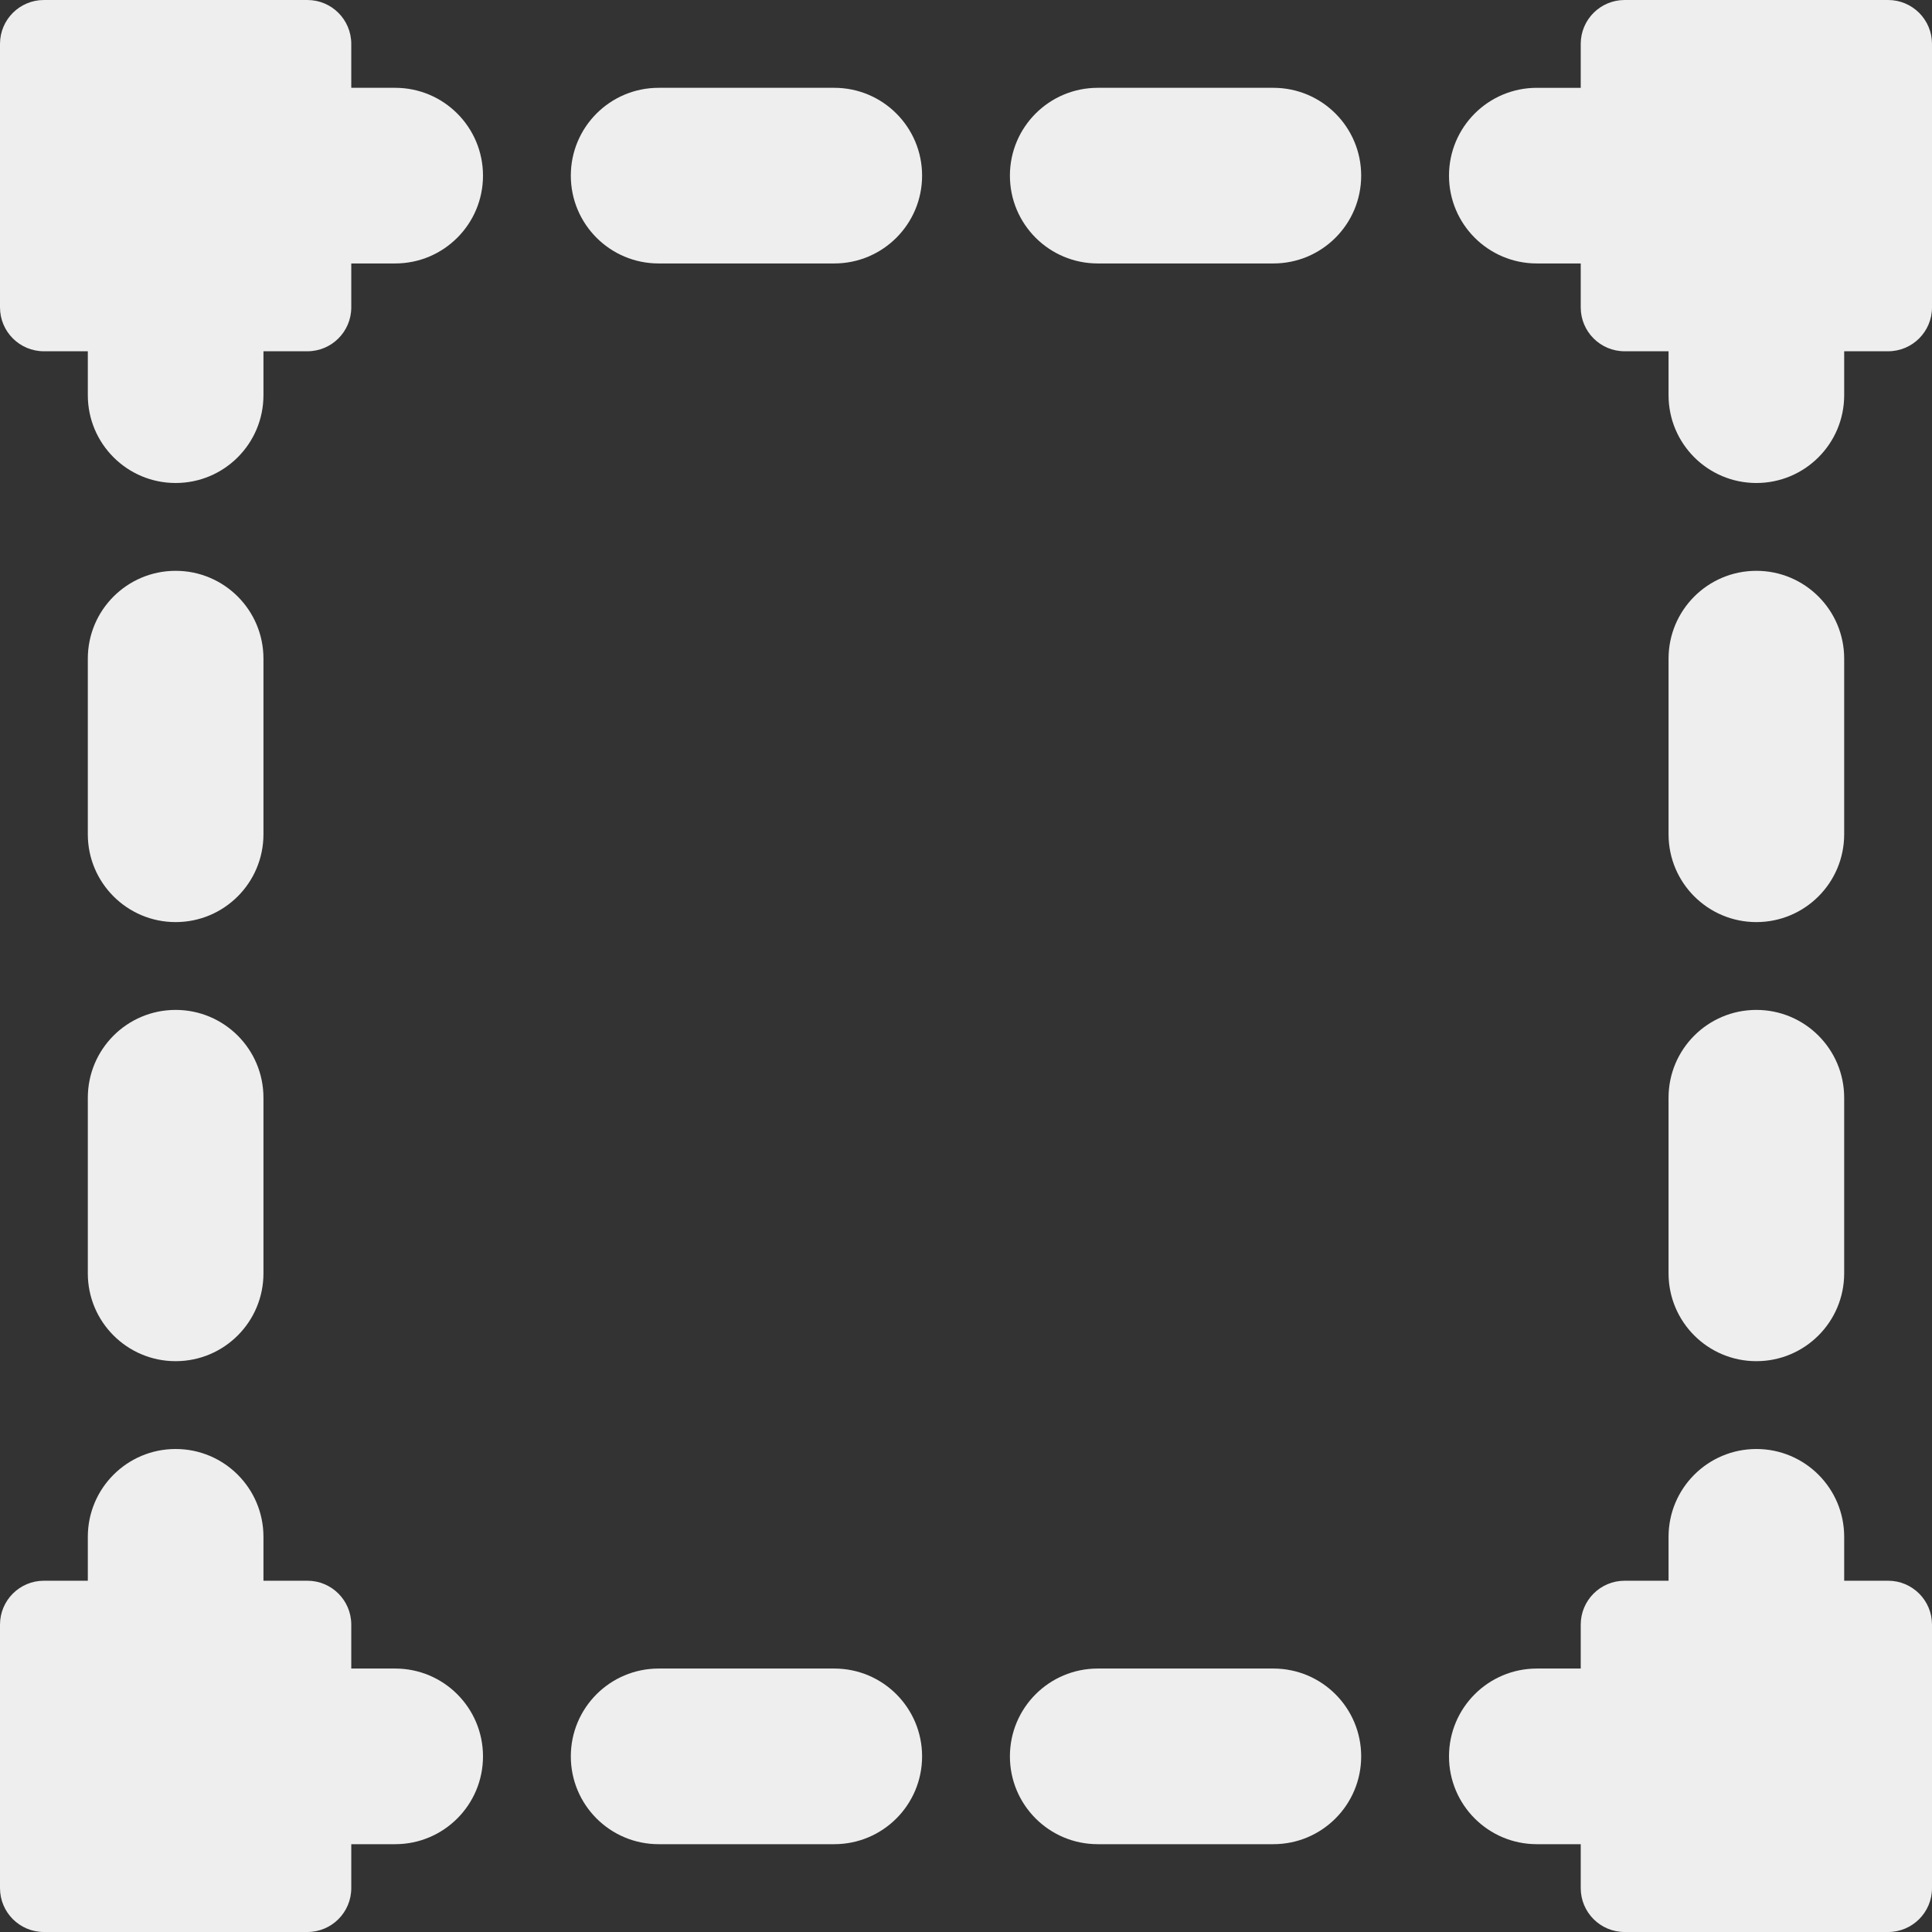 <?xml version="1.0" encoding="iso-8859-1"?>
<!-- Generator: Adobe Illustrator 19.0.0, SVG Export Plug-In . SVG Version: 6.00 Build 0)  -->
<svg fill='#eeeeee' xmlns="http://www.w3.org/2000/svg" xmlns:xlink="http://www.w3.org/1999/xlink" version="1.1" id="Capa_1" x="0px" y="0px" viewBox="0 0 469.333 469.333" style="enable-background:new 0 0 469.333 469.333;" xml:space="preserve">
<rect x="0" y="0" width="469.333" height="469.333" fill="#333333" stroke="none"/>
<g>
	<g>
		<g>
			<path d="M458.667,0h-64C388.771,0,384,4.771,384,10.667v10.667h-10.667c-11.792,0-21.333,9.552-21.333,21.333     S361.542,64,373.333,64H384v10.667c0,5.896,4.771,10.667,10.667,10.667h10.667V96c0,11.781,9.542,21.333,21.333,21.333     C438.458,117.333,448,107.781,448,96V85.333h10.667c5.896,0,10.667-4.771,10.667-10.667v-64C469.333,4.771,464.563,0,458.667,0z"/>
			<path d="M458.667,384H448v-10.667c0-11.781-9.542-21.333-21.333-21.333c-11.792,0-21.333,9.552-21.333,21.333V384h-10.667     c-5.896,0-10.667,4.771-10.667,10.667v10.667h-10.667c-11.792,0-21.333,9.552-21.333,21.333S361.542,448,373.333,448H384v10.667     c0,5.896,4.771,10.667,10.667,10.667h64c5.896,0,10.667-4.771,10.667-10.667v-64C469.333,388.771,464.563,384,458.667,384z"/>
			<path d="M96,21.333H85.333V10.667C85.333,4.771,80.562,0,74.667,0h-64C4.771,0,0,4.771,0,10.667v64     c0,5.896,4.771,10.667,10.667,10.667h10.667V96c0,11.781,9.542,21.333,21.333,21.333S64,107.781,64,96V85.333h10.667     c5.896,0,10.667-4.771,10.667-10.667V64H96c11.792,0,21.333-9.552,21.333-21.333S107.792,21.333,96,21.333z"/>
			<path d="M202.667,21.333H160c-11.792,0-21.333,9.552-21.333,21.333S148.208,64,160,64h42.667C214.458,64,224,54.448,224,42.667     S214.458,21.333,202.667,21.333z"/>
			<path d="M309.333,21.333h-42.667c-11.792,0-21.333,9.552-21.333,21.333S254.875,64,266.667,64h42.667     c11.792,0,21.333-9.552,21.333-21.333S321.125,21.333,309.333,21.333z"/>
			<path d="M96,405.333H85.333v-10.667c0-5.896-4.771-10.667-10.667-10.667H64v-10.667C64,361.552,54.458,352,42.667,352     s-21.333,9.552-21.333,21.333V384H10.667C4.771,384,0,388.771,0,394.667v64c0,5.896,4.771,10.667,10.667,10.667h64     c5.896,0,10.667-4.771,10.667-10.667V448H96c11.792,0,21.333-9.552,21.333-21.333S107.792,405.333,96,405.333z"/>
			<path d="M202.667,405.333H160c-11.792,0-21.333,9.552-21.333,21.333S148.208,448,160,448h42.667     c11.792,0,21.333-9.552,21.333-21.333S214.458,405.333,202.667,405.333z"/>
			<path d="M309.333,405.333h-42.667c-11.792,0-21.333,9.552-21.333,21.333S254.875,448,266.667,448h42.667     c11.792,0,21.333-9.552,21.333-21.333S321.125,405.333,309.333,405.333z"/>
			<path d="M21.333,309.333c0,11.781,9.542,21.333,21.333,21.333S64,321.115,64,309.333v-42.667     c0-11.781-9.542-21.333-21.333-21.333s-21.333,9.552-21.333,21.333V309.333z"/>
			<path d="M42.667,224C54.458,224,64,214.448,64,202.667V160c0-11.781-9.542-21.333-21.333-21.333S21.333,148.219,21.333,160     v42.667C21.333,214.448,30.875,224,42.667,224z"/>
			<path d="M405.333,309.333c0,11.781,9.542,21.333,21.333,21.333c11.792,0,21.333-9.552,21.333-21.333v-42.667     c0-11.781-9.542-21.333-21.333-21.333c-11.792,0-21.333,9.552-21.333,21.333V309.333z"/>
			<path d="M426.667,224c11.792,0,21.333-9.552,21.333-21.333V160c0-11.781-9.542-21.333-21.333-21.333     c-11.792,0-21.333,9.552-21.333,21.333v42.667C405.333,214.448,414.875,224,426.667,224z"/>
		</g>
	</g>
</g>
<g>
</g>
<g>
</g>
<g>
</g>
<g>
</g>
<g>
</g>
<g>
</g>
<g>
</g>
<g>
</g>
<g>
</g>
<g>
</g>
<g>
</g>
<g>
</g>
<g>
</g>
<g>
</g>
<g>
</g>
</svg>
